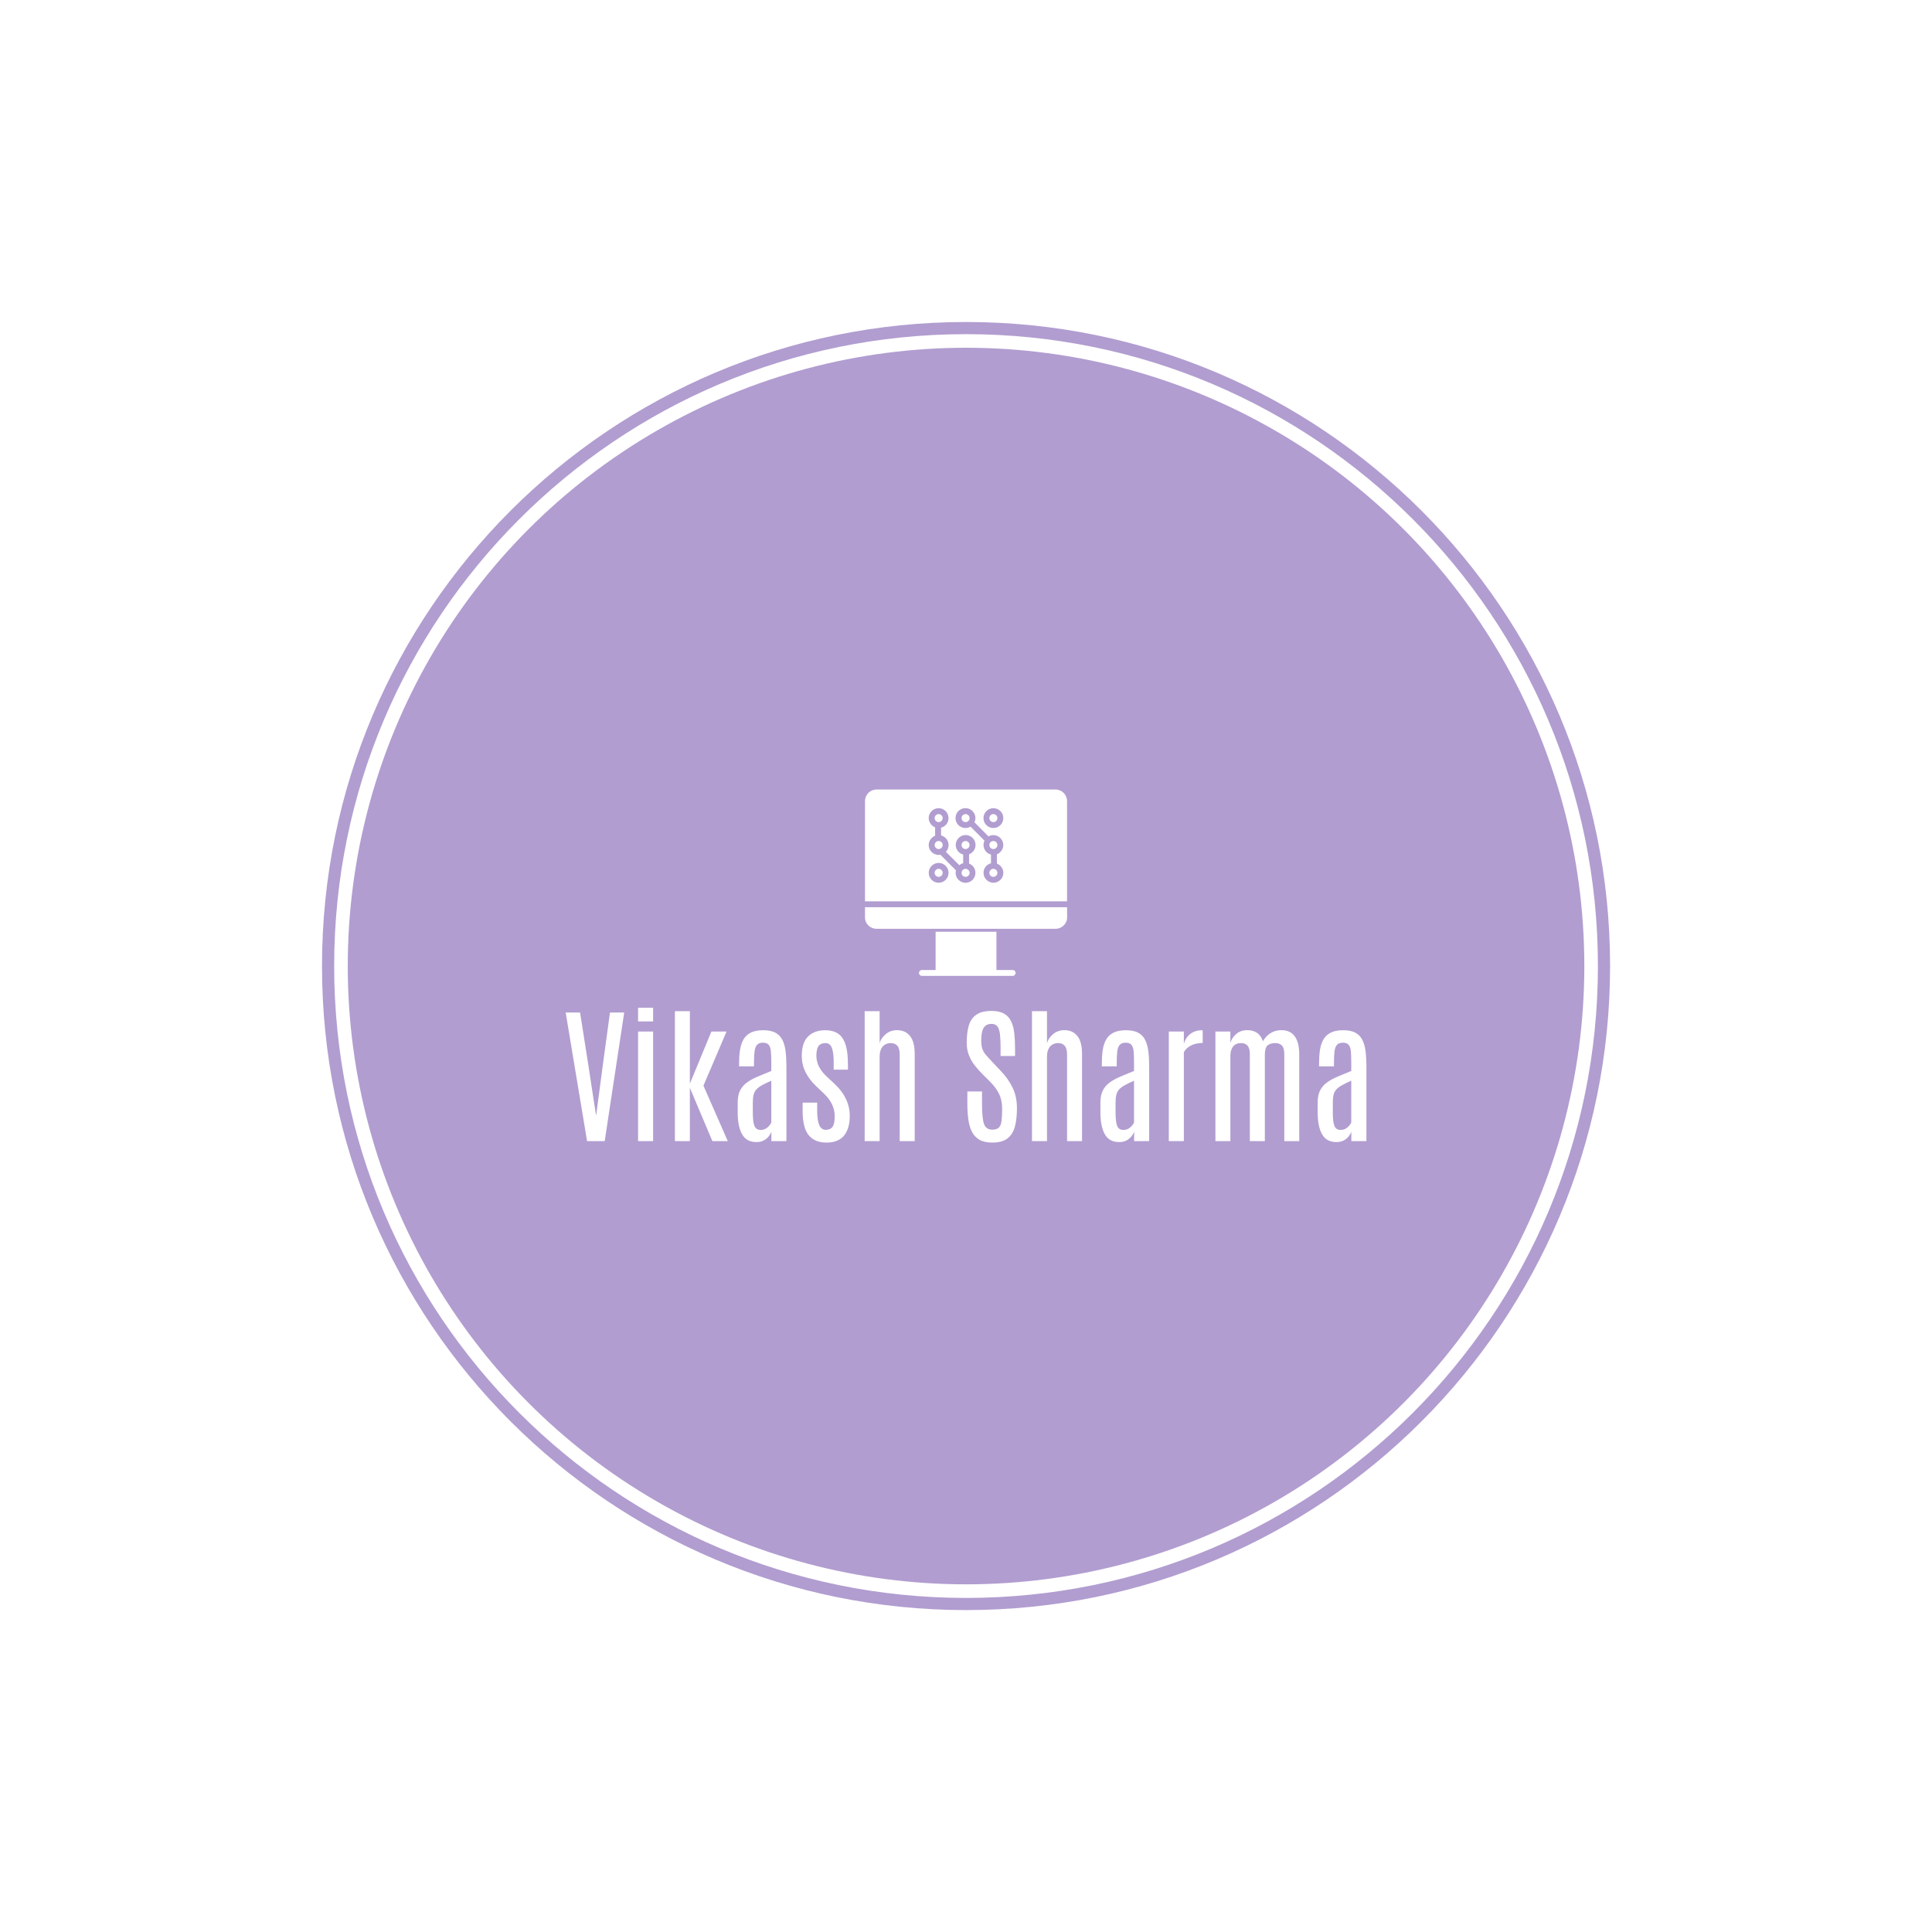 <svg xmlns="http://www.w3.org/2000/svg" version="1.1" xmlns:xlink="http://www.w3.org/1999/xlink" xmlns:svgjs="http://svgjs.dev/svgjs" width="1500" height="1500" viewBox="0 0 1500 1500"><rect width="1500" height="1500" fill="#ffffff"></rect><g transform="matrix(0.667,0,0,0.667,249.784,249.784)"><svg viewBox="0 0 343 343" data-background-color="#ffffff" preserveAspectRatio="xMidYMid meet" height="1500" width="1500" xmlns="http://www.w3.org/2000/svg" xmlns:xlink="http://www.w3.org/1999/xlink"><g id="tight-bounds" transform="matrix(1,0,0,1,0.074,0.074)"><svg viewBox="0 0 342.852 342.852" height="342.852" width="342.852"><g><svg></svg></g><g><svg viewBox="0 0 342.852 342.852" height="342.852" width="342.852"><g><path d="M0 171.426c0-94.676 76.75-171.426 171.426-171.426 94.676 0 171.426 76.75 171.426 171.426 0 94.676-76.75 171.426-171.426 171.426-94.676 0-171.426-76.75-171.426-171.426zM171.426 339.614c92.888 0 168.189-75.301 168.188-168.188 0-92.888-75.301-168.189-168.188-168.189-92.888 0-168.189 75.301-168.189 168.189 0 92.888 75.301 168.189 168.189 168.188z" data-fill-palette-color="tertiary" fill="#b19dd0" stroke="transparent"></path><ellipse rx="164.569" ry="164.569" cx="171.426" cy="171.426" fill="#b19dd0" stroke="transparent" stroke-width="0" fill-opacity="1" data-fill-palette-color="tertiary"></ellipse></g><g transform="matrix(1,0,0,1,64.847,124.437)"><svg viewBox="0 0 213.158 93.978" height="93.978" width="213.158"><g><svg viewBox="0 0 213.158 93.978" height="93.978" width="213.158"><g><svg viewBox="0 0 213.158 93.978" height="93.978" width="213.158"><g transform="matrix(1,0,0,1,0,58.082)"><svg viewBox="0 0 213.158 35.896" height="35.896" width="213.158"><g id="textblocktransform"><svg viewBox="0 0 213.158 35.896" height="35.896" width="213.158" id="textblock"><g><svg viewBox="0 0 213.158 35.896" height="35.896" width="213.158"><g transform="matrix(1,0,0,1,0,0)"><svg width="213.158" viewBox="1 -44.58 267.6 45.07" height="35.896" data-palette-color="#ffffff"><path d="M14.04 0L8.15 0 1-42.97 5.81-42.97 8.67-24.78 11.11-8.79 11.21-8.79 13.33-24.78 15.8-42.97 20.56-42.97 14.04 0ZM30.22 0L25.19 0 25.19-36.62 30.22-36.62 30.22 0ZM30.22-39.99L25.19-39.99 25.19-44.58 30.22-44.58 30.22-39.99ZM42.5 0L37.5 0 37.5-43.43 42.5-43.43 42.5-19.21 49.7-36.62 54.76-36.62 47.04-18.53 55.17 0 50.02 0 42.5-17.82 42.5 0ZM64.76 0.32L64.76 0.32Q61.44 0.32 59.98-2.26 58.51-4.83 58.49-9.4L58.49-9.4 58.49-12.96Q58.49-15.38 59.32-16.98 60.15-18.58 61.66-19.65 63.18-20.73 65.23-21.59 67.28-22.46 69.72-23.44L69.72-23.44 69.72-26.27Q69.72-28.61 69.57-30.07 69.43-31.52 68.83-32.2 68.23-32.89 66.91-32.89L66.91-32.89Q65.62-32.89 64.97-32.2 64.32-31.52 64.13-30.05 63.93-28.59 63.93-26.25L63.93-26.25 63.93-24.98 58.95-24.98 58.95-26.03Q58.95-28.37 59.25-30.38 59.54-32.4 60.37-33.89 61.2-35.38 62.8-36.22 64.4-37.06 67.01-37.06L67.01-37.06Q69.5-37.06 71.03-36.27 72.55-35.47 73.37-33.94 74.19-32.4 74.48-30.14 74.77-27.88 74.77-24.93L74.77-24.93 74.77 0 69.74 0 69.74-3.17Q69.52-2.44 68.89-1.62 68.25-0.81 67.23-0.24 66.2 0.32 64.76 0.32ZM66.18-3.74L66.18-3.74Q67.5-3.74 68.45-4.58 69.4-5.42 69.72-6.25L69.72-6.25 69.72-20.19Q67.84-19.36 66.63-18.69 65.42-18.02 64.75-17.29 64.08-16.55 63.81-15.53 63.54-14.5 63.54-12.94L63.54-12.94 63.54-9.55Q63.54-6.45 64.08-5.09 64.62-3.74 66.18-3.74ZM88.15 0.49L88.15 0.49Q84.24 0.49 82.22-1.97 80.19-4.42 80.19-10.11L80.19-10.11 80.19-12.87 85.05-12.87 85.05-10.13Q85.05-7.06 85.72-5.42 86.39-3.78 87.93-3.78L87.93-3.78Q89.47-3.78 90.19-4.79 90.91-5.79 90.91-8.37L90.91-8.37Q90.91-9.67 90.52-10.95 90.13-12.23 89.32-13.49 88.52-14.75 87.25-15.94L87.25-15.94 84.66-18.41Q82.34-20.63 81.12-23.13 79.9-25.63 79.9-28.44L79.9-28.44Q79.9-32.89 82-34.97 84.1-37.06 87.78-37.06L87.78-37.06Q90.25-37.06 91.93-35.99 93.62-34.91 94.47-32.42 95.33-29.93 95.33-25.63L95.33-25.63 95.33-23.88 90.57-23.88 90.57-26.42Q90.57-29.49 89.97-31.13 89.37-32.76 87.83-32.76L87.83-32.76Q86.34-32.76 85.6-31.9 84.85-31.03 84.78-28.74L84.78-28.74Q84.76-27.56 85.09-26.37 85.41-25.17 86.17-24 86.93-22.83 88.12-21.7L88.12-21.7 90.76-19.24Q93.32-16.87 94.63-14.15 95.94-11.43 95.94-8.4L95.94-8.4Q95.94-4.25 94.05-1.88 92.15 0.49 88.15 0.49ZM105.92 0L100.92 0 100.92-43.43 105.92-43.43 105.92-32.74Q106.41-34.45 107.98-35.77 109.56-37.08 111.76-37.08L111.76-37.08Q114.51-37.08 116.08-35.13 117.64-33.18 117.64-29.2L117.64-29.2 117.64 0 112.63 0 112.63-28.78Q112.63-31.03 111.82-31.9 111-32.76 109.63-32.76L109.63-32.76Q108.63-32.76 107.78-32.29 106.92-31.81 106.42-30.8 105.92-29.79 105.92-28.17L105.92-28.17 105.92 0ZM143.54 0.49L143.54 0.49Q140.92 0.49 139.29-0.45 137.65-1.39 136.77-3.13 135.9-4.86 135.57-7.21 135.24-9.57 135.24-12.43L135.24-12.43 135.24-16.6 140.14-16.6 140.14-12.23Q140.14-7.71 140.79-5.77 141.44-3.83 143.59-3.83L143.59-3.83Q145.08-3.83 145.77-4.53 146.47-5.22 146.66-6.76 146.86-8.3 146.86-10.82L146.86-10.82Q146.86-13.7 145.84-15.77 144.83-17.85 142.93-19.75L142.93-19.75 140.12-22.56Q138.9-23.8 137.73-25.28 136.55-26.76 135.79-28.64 135.02-30.52 135.02-32.93L135.02-32.93Q135.02-36.18 135.7-38.55 136.38-40.92 138.19-42.21 140-43.51 143.32-43.51L143.32-43.51Q145.93-43.51 147.5-42.6 149.08-41.7 149.87-40.03 150.67-38.35 150.92-36.06 151.18-33.76 151.18-30.98L151.18-30.98 151.18-28.44 146.34-28.44 146.34-31.32Q146.34-33.94 146.14-35.68 145.93-37.43 145.3-38.31 144.66-39.18 143.32-39.18L143.32-39.18Q142.1-39.18 141.33-38.59 140.56-37.99 140.22-36.74 139.88-35.5 139.88-33.54L139.88-33.54Q139.88-31.84 140.29-30.73 140.71-29.61 141.55-28.66 142.39-27.71 143.61-26.42L143.61-26.42 146.54-23.32Q148.86-20.9 150.34-17.91 151.81-14.92 151.81-10.96L151.81-10.96Q151.81-7.4 151.12-4.83 150.42-2.27 148.64-0.89 146.86 0.49 143.54 0.49ZM161.85 0L156.84 0 156.84-43.43 161.85-43.43 161.85-32.74Q162.33-34.45 163.91-35.77 165.48-37.08 167.68-37.08L167.68-37.08Q170.44-37.08 172-35.13 173.56-33.18 173.56-29.2L173.56-29.2 173.56 0 168.56 0 168.56-28.78Q168.56-31.03 167.74-31.9 166.92-32.76 165.56-32.76L165.56-32.76Q164.56-32.76 163.7-32.29 162.85-31.81 162.35-30.8 161.85-29.79 161.85-28.17L161.85-28.17 161.85 0ZM185.99 0.32L185.99 0.32Q182.67 0.32 181.2-2.26 179.74-4.83 179.71-9.4L179.71-9.4 179.71-12.96Q179.71-15.38 180.54-16.98 181.37-18.58 182.89-19.65 184.4-20.73 186.45-21.59 188.5-22.46 190.94-23.44L190.94-23.44 190.94-26.27Q190.94-28.61 190.8-30.07 190.65-31.52 190.05-32.2 189.46-32.89 188.14-32.89L188.14-32.89Q186.84-32.89 186.2-32.2 185.55-31.52 185.35-30.05 185.16-28.59 185.16-26.25L185.16-26.25 185.16-24.98 180.18-24.98 180.18-26.03Q180.18-28.37 180.47-30.38 180.76-32.4 181.59-33.89 182.42-35.38 184.02-36.22 185.62-37.06 188.23-37.06L188.23-37.06Q190.72-37.06 192.25-36.27 193.78-35.47 194.59-33.94 195.41-32.4 195.71-30.14 196-27.88 196-24.93L196-24.93 196 0 190.97 0 190.97-3.17Q190.75-2.44 190.11-1.62 189.48-0.81 188.45-0.24 187.43 0.32 185.99 0.32ZM187.4-3.74L187.4-3.74Q188.72-3.74 189.67-4.58 190.63-5.42 190.94-6.25L190.94-6.25 190.94-20.19Q189.06-19.36 187.86-18.69 186.65-18.02 185.98-17.29 185.3-16.55 185.04-15.53 184.77-14.5 184.77-12.94L184.77-12.94 184.77-9.55Q184.77-6.45 185.3-5.09 185.84-3.74 187.4-3.74ZM207.59 0L202.56 0 202.56-36.62 207.59-36.62 207.59-32.54Q208.23-34.67 209.8-35.86 211.38-37.06 213.82-37.06L213.82-37.06Q213.87-37.06 213.88-36.41 213.89-35.77 213.89-34.94 213.89-34.11 213.89-33.46 213.89-32.81 213.89-32.81L213.89-32.81Q212.72-32.81 211.55-32.53 210.38-32.25 209.35-31.58 208.32-30.91 207.59-29.76L207.59-29.76 207.59 0ZM223.14 0L218.14 0 218.14-36.62 223.14-36.62 223.14-32.81Q223.63-34.55 225.11-35.82 226.58-37.08 228.85-37.08L228.85-37.08Q230.66-37.08 232-36.21 233.35-35.33 234.03-33.37L234.03-33.37Q234.93-35.03 236.52-36.06 238.11-37.08 240.23-37.08L240.23-37.08Q243.14-37.08 244.65-35.02 246.16-32.96 246.16-28.91L246.16-28.91 246.16 0 241.16 0 241.16-29.05Q241.16-31.13 240.35-31.95 239.55-32.76 238.23-32.76L238.23-32.76Q236.35-32.76 235.51-31.92 234.66-31.08 234.66-28.91L234.66-28.91 234.66 0 229.64 0 229.64-29.08Q229.64-31.03 228.88-31.9 228.12-32.76 226.75-32.76L226.75-32.76Q224.97-32.76 224.06-31.62 223.14-30.47 223.14-28.52L223.14-28.52 223.14 0ZM258.59 0.32L258.59 0.32Q255.27 0.32 253.8-2.26 252.34-4.83 252.31-9.4L252.31-9.4 252.31-12.96Q252.31-15.38 253.14-16.98 253.97-18.58 255.49-19.65 257-20.73 259.05-21.59 261.1-22.46 263.54-23.44L263.54-23.44 263.54-26.27Q263.54-28.61 263.4-30.07 263.25-31.52 262.65-32.2 262.05-32.89 260.74-32.89L260.74-32.89Q259.44-32.89 258.8-32.2 258.15-31.52 257.95-30.05 257.76-28.59 257.76-26.25L257.76-26.25 257.76-24.98 252.78-24.98 252.78-26.03Q252.78-28.37 253.07-30.38 253.36-32.4 254.19-33.89 255.02-35.38 256.62-36.22 258.22-37.06 260.83-37.06L260.83-37.06Q263.32-37.06 264.85-36.27 266.38-35.47 267.19-33.94 268.01-32.4 268.3-30.14 268.6-27.88 268.6-24.93L268.6-24.93 268.6 0 263.57 0 263.57-3.17Q263.35-2.44 262.71-1.62 262.08-0.81 261.05-0.24 260.03 0.32 258.59 0.32ZM260-3.74L260-3.74Q261.32-3.74 262.27-4.58 263.23-5.42 263.54-6.25L263.54-6.25 263.54-20.19Q261.66-19.36 260.46-18.69 259.25-18.02 258.58-17.29 257.9-16.55 257.64-15.53 257.37-14.5 257.37-12.94L257.37-12.94 257.37-9.55Q257.37-6.45 257.9-5.09 258.44-3.74 260-3.74Z" opacity="1" transform="matrix(1,0,0,1,0,0)" fill="#ffffff" class="wordmark-text-0" data-fill-palette-color="quaternary" id="text-0"></path></svg></g></svg></g></svg></g></svg></g><g transform="matrix(1,0,0,1,79.68,0)"><svg viewBox="0 0 53.799 49.608" height="49.608" width="53.799"><g><svg xmlns="http://www.w3.org/2000/svg" xmlns:xlink="http://www.w3.org/1999/xlink" version="1.1" x="0" y="0" viewBox="50 66 412.1 380" style="enable-background:new 0 0 512 512;" xml:space="preserve" height="49.608" width="53.799" class="icon-icon-0" data-fill-palette-color="quaternary" id="icon-0"><g fill="#ffffff" data-fill-palette-color="quaternary"><path d="M50 326.9C50 339.7 60.7 350 73.6 350H438.5C451.3 350 462.1 339.7 462.1 326.9V306H50z" fill="#ffffff" data-fill-palette-color="quaternary"></path><path d="M263.2 179.2C263.2 174.7 259.5 171 255 171S246.8 174.7 246.8 179.2 250.5 187.4 255 187.4C259.6 187.4 263.2 183.7 263.2 179.2" fill="#ffffff" data-fill-palette-color="quaternary"></path><path d="M255.1 116.1C250.6 116.1 246.9 119.8 246.9 124.3S250.6 132.5 255.1 132.5 263.3 128.8 263.3 124.3C263.2 119.8 259.6 116.1 255.1 116.1" fill="#ffffff" data-fill-palette-color="quaternary"></path><path d="M255.1 227.7C250.6 227.7 246.9 231.4 246.9 235.9S250.6 244.1 255.1 244.1 263.3 240.4 263.3 235.9C263.2 231.4 259.6 227.7 255.1 227.7" fill="#ffffff" data-fill-palette-color="quaternary"></path><path d="M200.2 171C195.7 171 192 174.7 192 179.2S195.7 187.4 200.2 187.4 208.4 183.7 208.4 179.2C208.4 174.6 204.7 171 200.2 171" fill="#ffffff" data-fill-palette-color="quaternary"></path><path d="M200.2 132.5C204.7 132.5 208.4 128.8 208.4 124.3S204.7 116.1 200.2 116.1 192 119.8 192 124.3 195.7 132.5 200.2 132.5" fill="#ffffff" data-fill-palette-color="quaternary"></path><path d="M200.2 227.7C195.7 227.7 192 231.4 192 235.9S195.7 244.1 200.2 244.1 208.4 240.4 208.4 235.9 204.7 227.7 200.2 227.7" fill="#ffffff" data-fill-palette-color="quaternary"></path><path d="M438.4 66H73.6C60.7 66 50.2 76.4 50 89.2V294H462V89.2C461.8 76.4 451.3 66 438.4 66M291.6 124.3C291.6 113.2 300.6 104.1 311.8 104.1S332 113.1 332 124.3 323 144.5 311.8 144.5 291.6 135.5 291.6 124.3M200.2 256.1C189 256.1 180 247.1 180 235.9S189 215.7 200.2 215.7 220.4 224.7 220.4 235.9 211.3 256.1 200.2 256.1M275.2 235.9C275.2 247.1 266.2 256.1 255.1 256.2 243.9 256.2 234.9 247.2 234.8 236.1 234.8 234.3 235 232.5 235.5 230.8L203.8 199C192.8 201 182.3 193.8 180.2 182.8 180 181.6 179.9 180.4 179.9 179.1 179.9 170.4 186 163 193 160.2V143.2C186 140.4 179.9 133 179.9 124.3 179.9 113.2 188.9 104.1 200.1 104.1S220.3 113.1 220.3 124.3C220.4 133.6 214.1 141.6 205.1 143.8V159.6C215.9 162.3 222.5 173.3 219.8 184.1 219 187.5 217.3 190.5 214.9 193L242.3 220.3C244.6 218.4 247.3 217 250.2 216.3V198.6C239.4 195.8 232.9 184.8 235.7 174S249.5 156.7 260.3 159.5 277.6 173.3 274.8 184.1C273.1 190.5 268.4 195.7 262.2 198V217C269.9 219.9 275.2 227.5 275.2 235.9M319 198.1V217C326 219.8 332.1 227.2 332.1 235.9 332.1 247 323.1 256.1 311.9 256.1 300.8 256.1 291.7 247.1 291.7 235.9 291.6 226.6 297.9 218.6 306.9 216.4V198.7C296.1 196 289.5 185 292.3 174.2 292.6 172.9 293.1 171.6 293.7 170.3L265.2 141.7C255.5 147.4 243.1 144.2 237.4 134.6 231.7 124.9 234.9 112.5 244.5 106.8 254.2 101.1 266.6 104.3 272.3 113.9 275.7 119.7 276.1 126.8 273.2 132.8L301.8 161.6C304.8 159.9 308.2 159 311.7 159 322.9 159 331.9 168 332 179.2 332.1 187.8 326 195.3 319 198.1" fill="#ffffff" data-fill-palette-color="quaternary"></path><path d="M311.8 132.5C316.3 132.5 320 128.8 320 124.3S316.3 116.1 311.8 116.1 303.6 119.8 303.6 124.3 307.3 132.5 311.8 132.5" fill="#ffffff" data-fill-palette-color="quaternary"></path><path d="M311.8 171C307.3 171 303.6 174.7 303.6 179.2S307.3 187.4 311.8 187.4 320 183.7 320 179.2C320 174.6 316.3 171 311.8 171" fill="#ffffff" data-fill-palette-color="quaternary"></path><path d="M311.8 227.7C307.3 227.7 303.6 231.4 303.6 235.9S307.3 244.1 311.8 244.1 320 240.4 320 235.9 316.3 227.7 311.8 227.7" fill="#ffffff" data-fill-palette-color="quaternary"></path><path d="M351.2 434H318V356H194V434H166.1C162.8 434 160.1 436.7 160.1 440S162.8 446 166.1 446H351.1C354.4 446 357.1 443.3 357.1 440S354.5 434 351.2 434" fill="#ffffff" data-fill-palette-color="quaternary"></path></g></svg></g></svg></g><g></g></svg></g></svg></g></svg></g></svg></g><defs></defs></svg><rect width="342.852" height="342.852" fill="none" stroke="none" visibility="hidden"></rect></g></svg></g></svg>